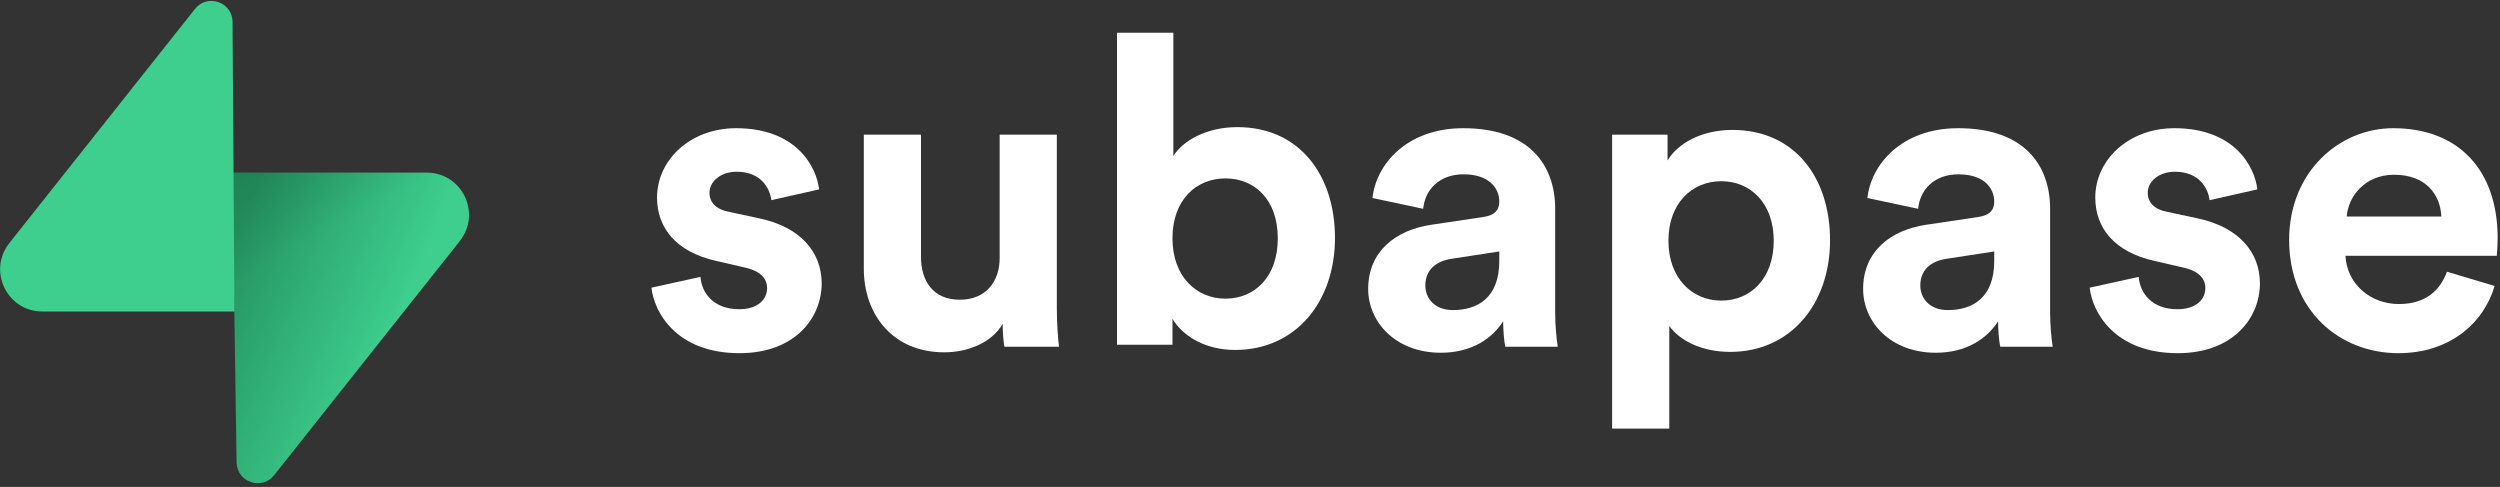 <svg width="611" height="119" viewBox="0 0 611 119" fill="none" xmlns="http://www.w3.org/2000/svg">
<rect x="0" y="0" width="611" height="119" fill="#333333" stroke="none"/>
<g clip-path="url(#clip0_12_2)">
<path d="M159.214 70.306C159.844 76.204 165.202 86.316 180.752 86.316C194.304 86.316 200.819 77.679 200.819 69.252C200.819 61.668 195.67 55.454 185.48 53.347L178.125 51.767C175.289 51.24 173.398 49.66 173.398 47.132C173.398 44.183 176.339 41.971 180.017 41.971C185.9 41.971 188.106 45.868 188.527 48.923L200.188 46.29C199.558 40.707 194.62 31.332 179.912 31.332C168.775 31.332 160.58 39.022 160.58 48.291C160.58 55.559 165.097 61.563 175.078 63.775L181.908 65.355C185.9 66.198 187.476 68.094 187.476 70.411C187.476 73.15 185.27 75.572 180.647 75.572C174.553 75.572 171.506 71.78 171.191 67.672L159.214 70.306Z" fill="white"/>
<path d="M245.474 84.736H258.817C258.606 82.946 258.291 79.364 258.291 75.362V32.912H244.317V63.038C244.317 69.042 240.745 73.255 234.547 73.255C228.033 73.255 225.091 68.62 225.091 62.827V32.912H211.118V65.671C211.118 76.942 218.261 86.106 230.764 86.106C236.227 86.106 242.218 83.999 245.054 79.154C245.054 81.26 245.263 83.683 245.474 84.736Z" fill="white"/>
<path d="M407.972 104.75V79.681C410.493 83.156 415.747 86.001 422.892 86.001C437.495 86.001 447.264 74.414 447.264 58.719C447.264 43.341 438.545 31.754 423.416 31.754C415.643 31.754 409.864 35.23 407.552 39.233V32.913H394V104.75H407.972ZM433.501 58.825C433.501 68.094 427.829 73.466 420.684 73.466C413.541 73.466 407.763 67.989 407.763 58.825C407.763 49.661 413.541 44.288 420.684 44.288C427.829 44.288 433.501 49.661 433.501 58.825Z" fill="white"/>
<path d="M334.382 70.622C334.382 78.732 341.105 86.211 352.138 86.211C359.806 86.211 364.744 82.63 367.37 78.522C367.37 80.523 367.58 83.367 367.896 84.736H380.713C380.398 82.946 380.084 79.259 380.084 76.52V51.03C380.084 40.602 373.99 31.332 357.601 31.332C343.732 31.332 336.272 40.286 335.433 48.396L347.83 51.03C348.25 46.5 351.612 42.603 357.704 42.603C363.589 42.603 366.426 45.658 366.426 49.344C366.426 51.135 365.481 52.61 362.539 53.031L349.827 54.927C341.212 56.191 334.382 61.352 334.382 70.622ZM355.078 75.783C350.562 75.783 348.354 72.834 348.354 69.779C348.354 65.776 351.191 63.775 354.764 63.248L366.426 61.458V63.775C366.426 72.939 360.962 75.783 355.078 75.783Z" fill="white"/>
<path d="M286.553 84.261V77.941C289.284 82.365 294.747 85.525 301.892 85.525C316.602 85.525 326.267 73.833 326.267 58.139C326.267 42.76 317.546 31.068 302.417 31.068C294.747 31.068 289.074 34.439 286.763 38.125V8H273V84.261H286.553ZM312.292 58.244C312.292 67.724 306.62 72.991 299.475 72.991C292.436 72.991 286.553 67.619 286.553 58.244C286.553 48.764 292.436 43.603 299.475 43.603C306.62 43.603 312.292 48.764 312.292 58.244Z" fill="white"/>
<path d="M455.348 70.622C455.348 78.732 462.071 86.211 473.102 86.211C480.771 86.211 485.711 82.63 488.335 78.522C488.335 80.523 488.547 83.367 488.861 84.736H501.679C501.365 82.946 501.05 79.259 501.05 76.52V51.03C501.05 40.602 494.955 31.332 478.566 31.332C464.698 31.332 457.239 40.286 456.398 48.396L468.794 51.03C469.216 46.5 472.578 42.603 478.67 42.603C484.555 42.603 487.391 45.658 487.391 49.344C487.391 51.135 486.446 52.61 483.503 53.031L470.792 54.927C462.177 56.191 455.348 61.352 455.348 70.622ZM476.045 75.783C471.527 75.783 469.32 72.834 469.32 69.779C469.32 65.776 472.156 63.775 475.729 63.248L487.391 61.458V63.775C487.391 72.939 481.928 75.783 476.045 75.783Z" fill="white"/>
<path d="M510.721 70.306C511.35 76.204 516.709 86.316 532.258 86.316C545.811 86.316 552.324 77.679 552.324 69.252C552.324 61.668 547.177 55.454 536.986 53.347L529.631 51.767C526.794 51.24 524.905 49.66 524.905 47.132C524.905 44.183 527.845 41.971 531.523 41.971C537.407 41.971 539.613 45.868 540.034 48.923L551.695 46.29C551.064 40.707 546.127 31.332 531.418 31.332C520.281 31.332 512.087 39.022 512.087 48.291C512.087 55.559 516.603 61.563 526.585 63.775L533.414 65.355C537.407 66.198 538.983 68.094 538.983 70.411C538.983 73.15 536.777 75.572 532.154 75.572C526.059 75.572 523.014 71.78 522.698 67.672L510.721 70.306Z" fill="white"/>
<path d="M573.546 52.926C573.862 48.186 577.855 42.708 585.104 42.708C593.088 42.708 596.451 47.764 596.661 52.926H573.546ZM598.027 66.409C596.345 71.043 592.773 74.308 586.259 74.308C579.325 74.308 573.546 69.358 573.233 62.511H610.213C610.213 62.3 610.423 60.194 610.423 58.192C610.423 41.55 600.863 31.332 584.893 31.332C571.656 31.332 559.468 42.076 559.468 58.614C559.468 76.099 571.97 86.316 586.154 86.316C598.866 86.316 607.062 78.838 609.689 69.884L598.027 66.409Z" fill="white"/>
<path d="M66.997 116.14C63.99 119.932 57.893 117.854 57.82 113.012L56.761 42.19H104.315C112.929 42.19 117.733 52.152 112.377 58.907L66.997 116.14Z" fill="url(#paint0_linear_12_2)"/>
<path d="M66.997 116.14C63.99 119.932 57.893 117.854 57.82 113.012L56.761 42.19H104.315C112.929 42.19 117.733 52.152 112.377 58.907L66.997 116.14Z" fill="url(#paint1_linear_12_2)" fill-opacity="0.2"/>
<path d="M47.657 2.181C50.664 -1.612 56.761 0.466 56.834 5.309L57.298 76.131H10.339C1.725 76.131 -3.079 66.168 2.277 59.413L47.657 2.181Z" fill="#3ECF8E"/>
</g>
<defs>
<linearGradient id="paint0_linear_12_2" x1="56.761" y1="57.893" x2="99.043" y2="75.602" gradientUnits="userSpaceOnUse">
<stop stop-color="#249361"/>
<stop offset="1" stop-color="#3ECF8E"/>
</linearGradient>
<linearGradient id="paint1_linear_12_2" x1="38.023" y1="32.202" x2="57.34" y2="68.514" gradientUnits="userSpaceOnUse">
<stop/>
<stop offset="1" stop-opacity="0"/>
</linearGradient>
<clipPath id="clip0_12_2">
<rect width="611" height="119" fill="white"/>
</clipPath>
</defs>
</svg>
